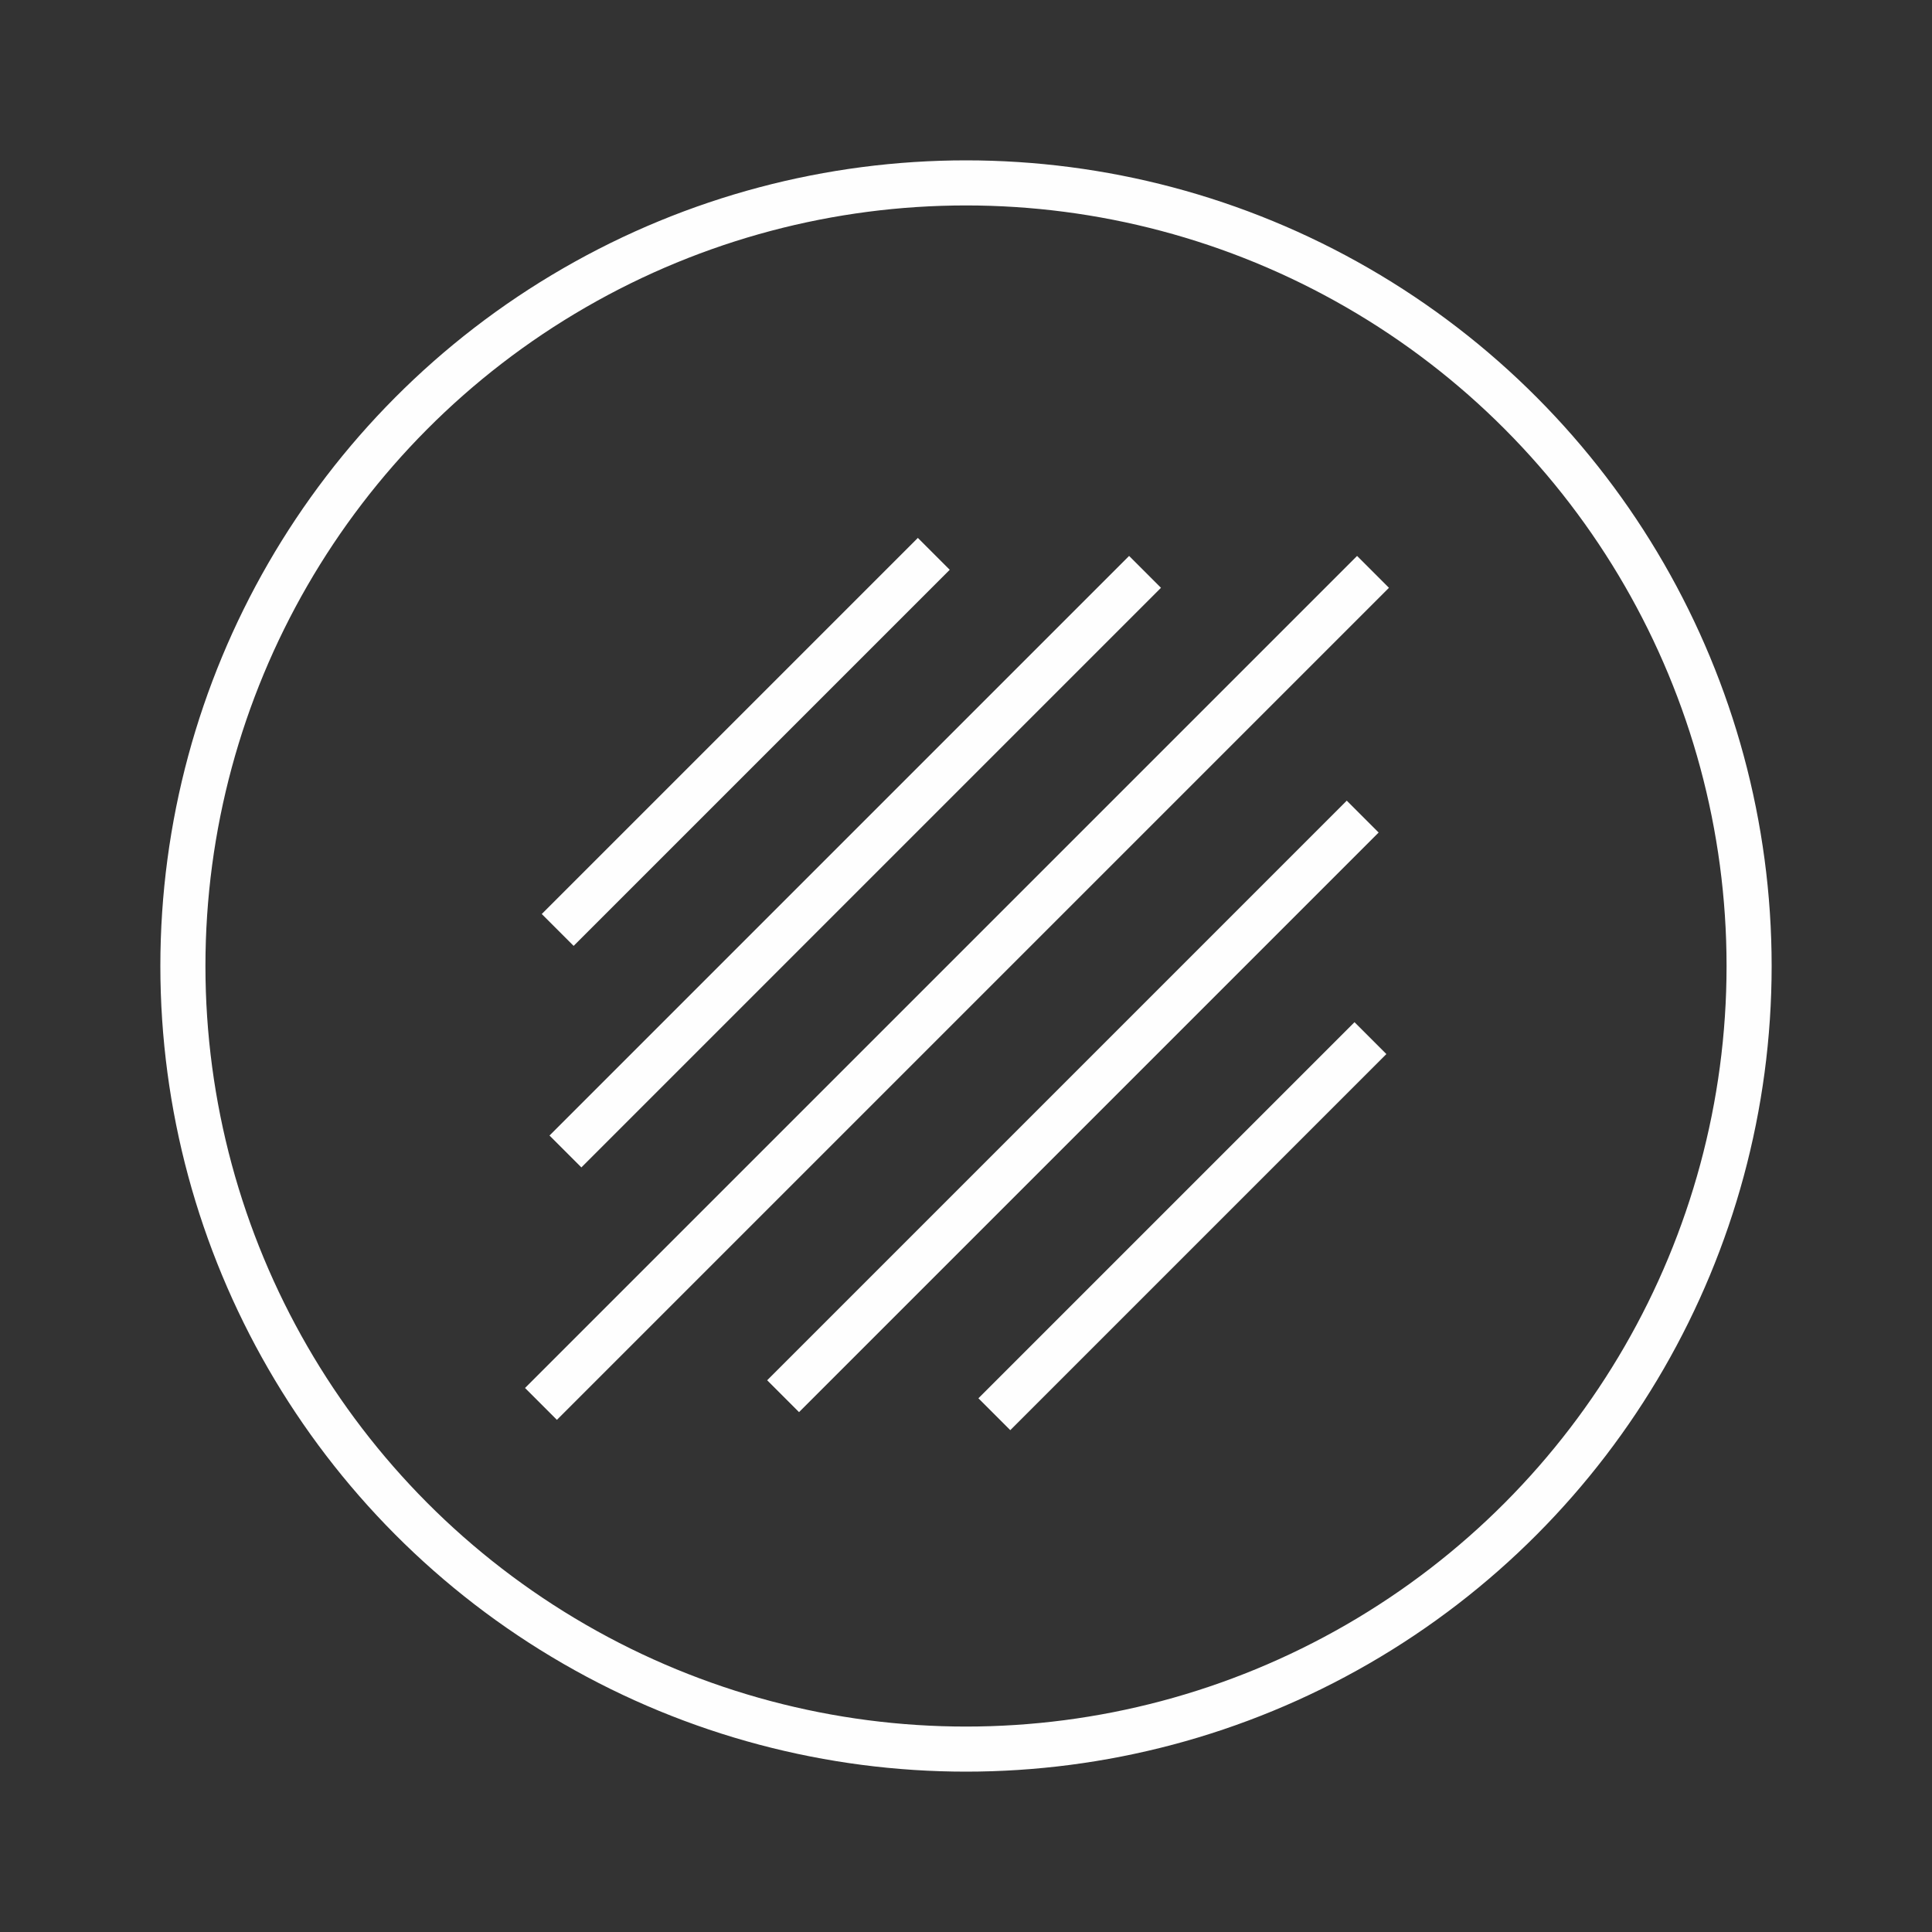 <?xml version="1.0" encoding="UTF-8"?>
<!DOCTYPE svg PUBLIC "-//W3C//DTD SVG 1.0//EN" "http://www.w3.org/TR/2001/REC-SVG-20010904/DTD/svg10.dtd">
<!-- Creator: CorelDRAW 2017 -->
<svg xmlns="http://www.w3.org/2000/svg" xml:space="preserve" width="127mm" height="127mm" version="1.0" shape-rendering="geometricPrecision" text-rendering="geometricPrecision" image-rendering="optimizeQuality" fill-rule="evenodd" clip-rule="evenodd"
viewBox="0 0 12700 12700"
 xmlns:xlink="http://www.w3.org/1999/xlink">
 <rect x="0" y="0" width="12700" height="12700" fill="#333333" stroke="none"/>
 <g id="Livello_x0020_1">
  <circle fill="none" stroke="#FEFEFE" stroke-width="296.33" stroke-miterlimit="22.926" cx="6350" cy="6350" r="5147.73"/>
  <line fill="none" stroke="#FEFEFE" stroke-width="296.33" stroke-miterlimit="22.926" x1="3556" y1="9228.67" x2="9025.47" y2= "3759.2" />
  <line fill="none" stroke="#FEFEFE" stroke-width="296.33" stroke-miterlimit="22.926" x1="8957.73" y1="5367.87" x2="5147.73" y2= "9177.87" />
  <line fill="none" stroke="#FEFEFE" stroke-width="296.33" stroke-miterlimit="22.926" x1="6536.27" y1="9296.4" x2="9008.54" y2= "6824.13" />
  <line fill="none" stroke="#FEFEFE" stroke-width="296.33" stroke-miterlimit="22.926" x1="3716.87" y1="7569.2" x2="7526.87" y2= "3759.2" />
  <line fill="none" stroke="#FEFEFE" stroke-width="296.33" stroke-miterlimit="22.926" x1="6138.33" y1="3640.67" x2="3666.06" y2= "6112.94" />
 </g>
</svg>
